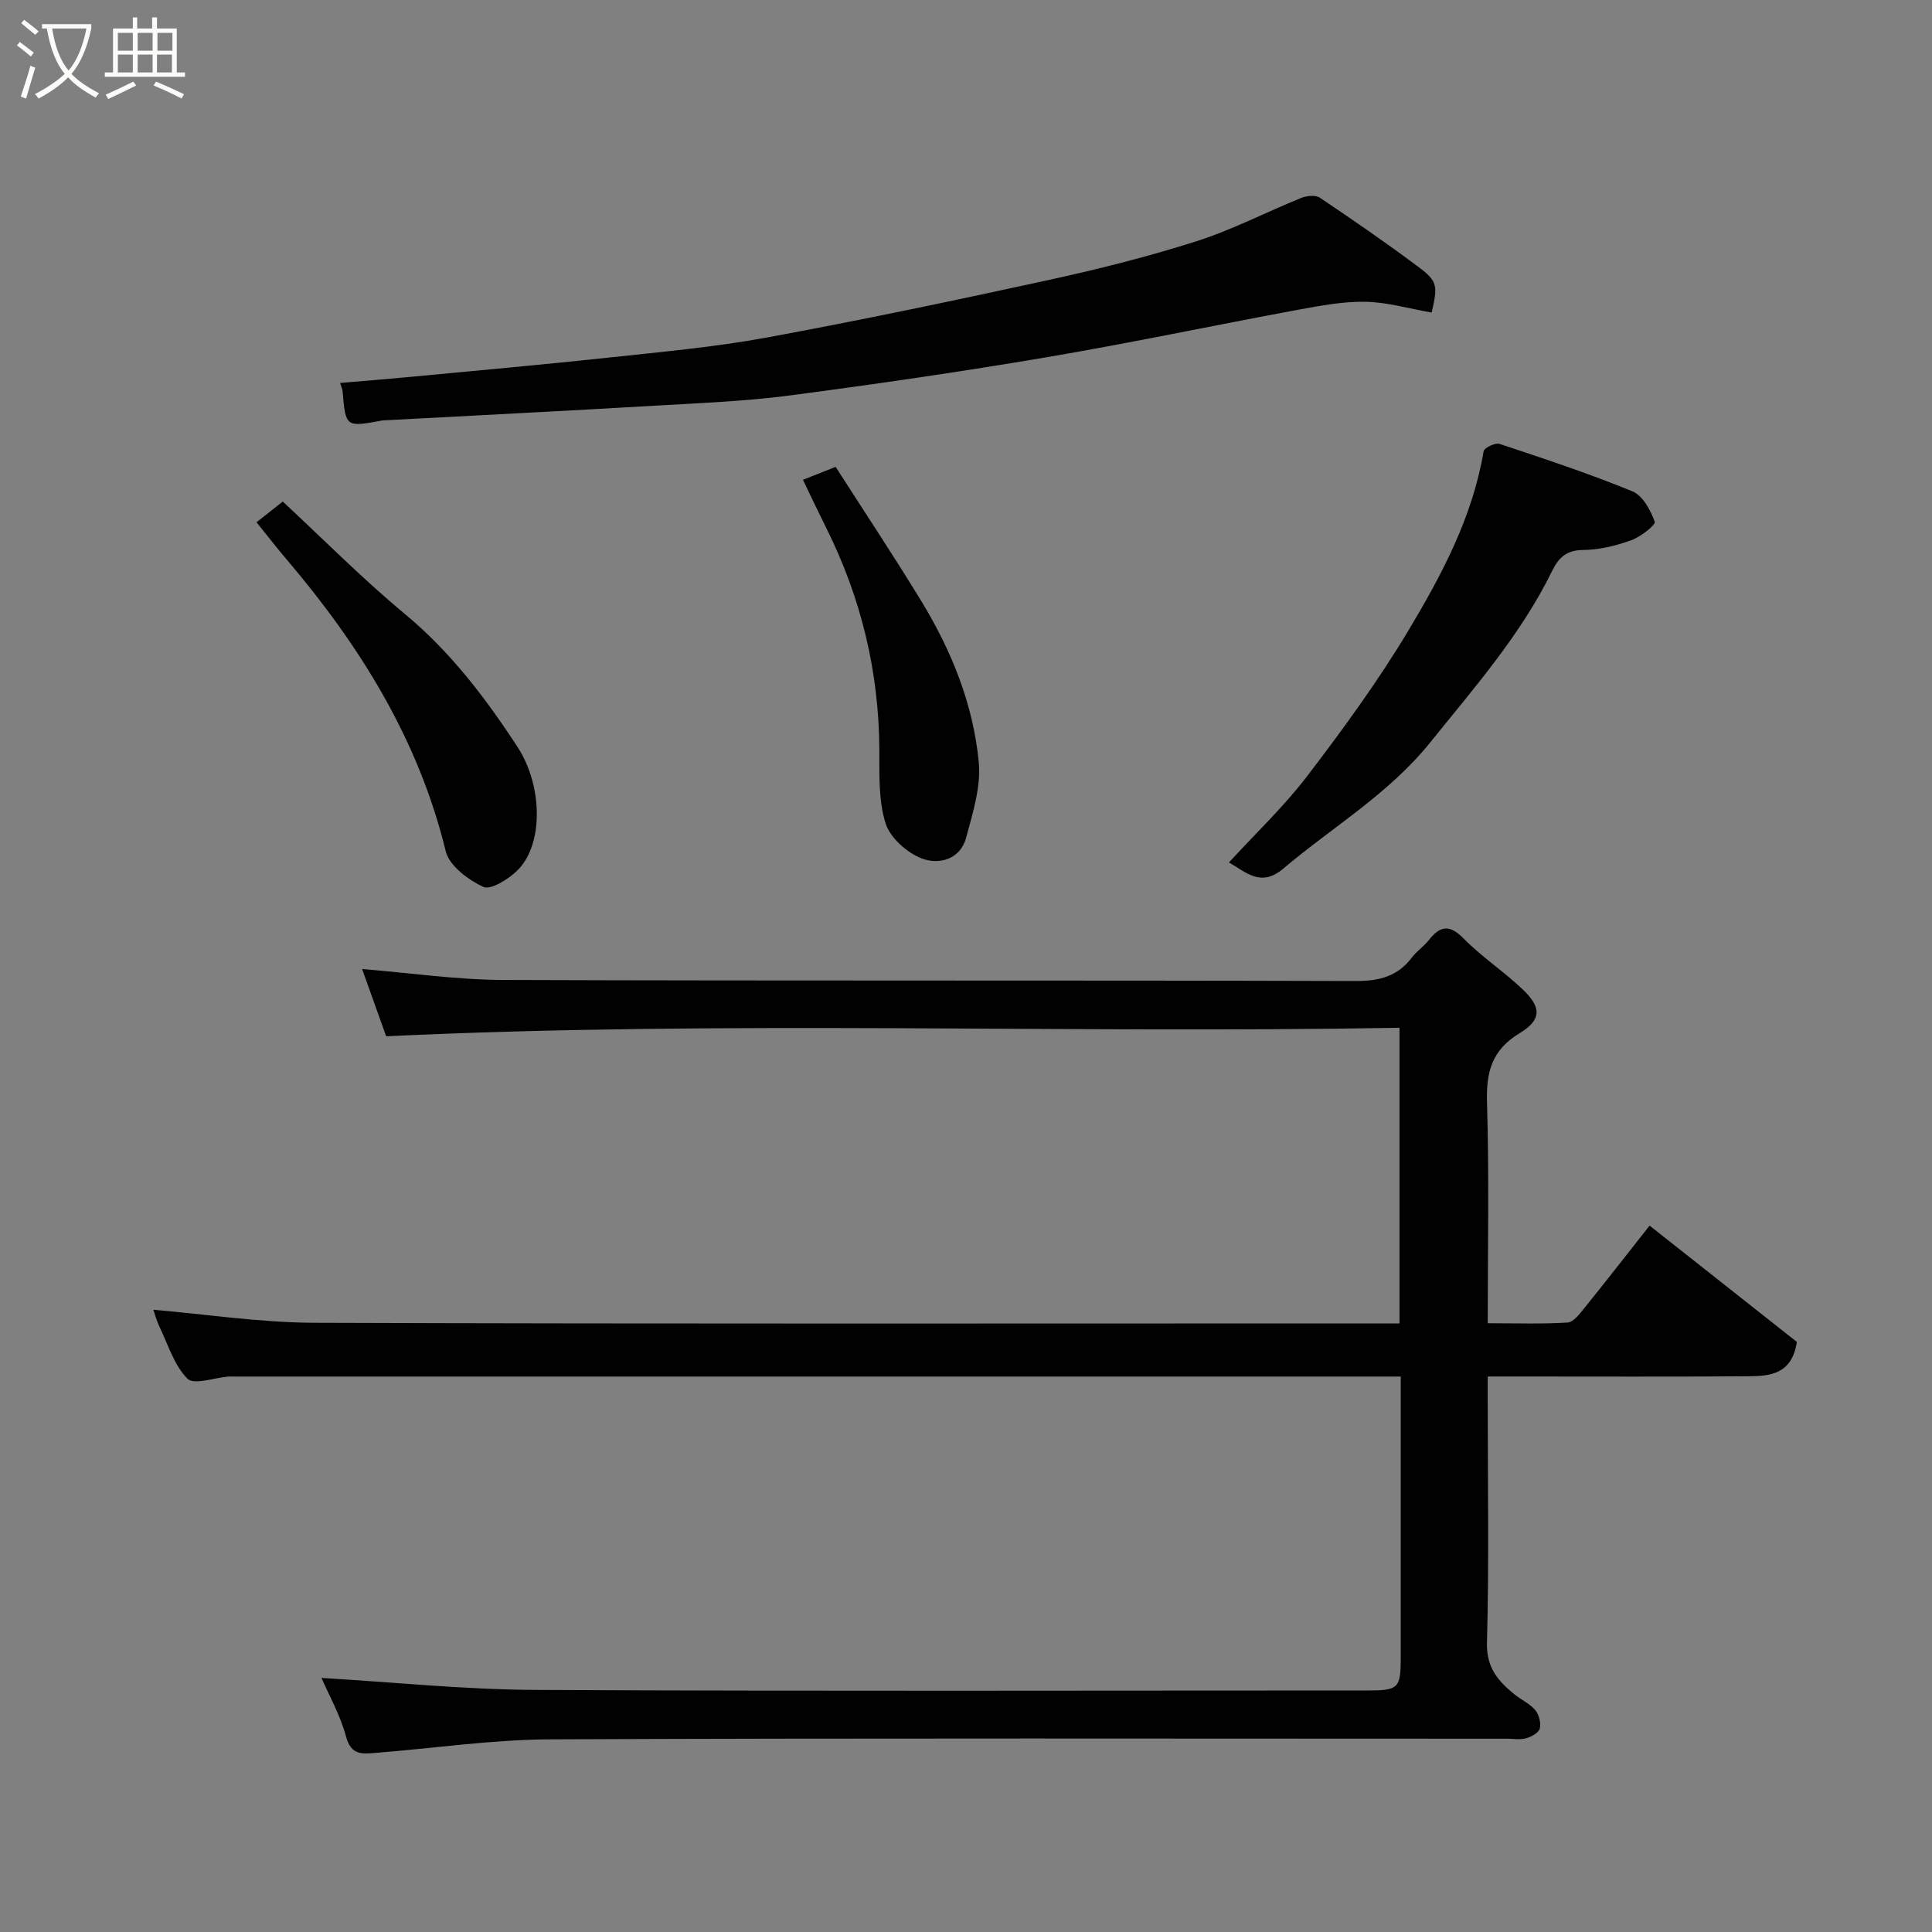 <svg enable-background="new 0 0 400 400" viewBox="0 0 400 400" xmlns="http://www.w3.org/2000/svg"><rect x="0" y="0" width="400" height="400" fill="#808080" stroke="none"/><path d="m6.4 11.7c-1-.8-1.9-1.6-2.9-2.3l.6-.7c.9.7 1.9 1.4 2.9 2.2zm-2.1 8.3c.7-2.1 1.4-4.2 2-6.4.2.1.6.3 1 .4-.7 2.3-1.3 4.4-1.9 6.4zm3-12.8c-1.1-.9-2.1-1.7-2.9-2.4l.6-.7c1 .8 2 1.5 3 2.4zm1.4-1.3v-.9h10.2v.9c-.9 4.2-2.3 7.3-4.1 9.4 1.3 1.4 3.2 2.7 5.7 4-.2.2-.4.5-.7.9-2.5-1.4-4.4-2.7-5.7-4.2-1.4 1.5-3.5 3-6.1 4.4 0 0 0 0-.1-.1-.3-.4-.5-.7-.7-.8 2.7-1.4 4.7-2.8 6.2-4.2-1.8-2.2-3-5.3-3.7-9.4zm9.2 0h-7.1c.6 3.8 1.7 6.7 3.4 8.7 1.7-2 2.9-4.8 3.7-8.7z" fill="#fbfcfa"/><path d="m31.6 3.6h.9v2.3h4.1v9.1h1.7v.9h-16.6v-.9h1.7v-9.1h4.1v-2.3h.9v2.3h3.1v-2.3zm-4 13.3.6.8c-1.9.9-3.8 1.9-5.8 2.8-.2-.3-.3-.6-.5-.9 2-.9 3.9-1.8 5.7-2.7zm-3.2-10.1v3.7h3.1v-3.7zm0 4.5v3.7h3.1v-3.7zm4.1-4.5v3.7h3.1v-3.7zm0 4.5v3.7h3.1v-3.7zm9.1 9.1c-2.1-1.1-4.1-2-5.8-2.7l.5-.8c2.2.9 4.1 1.8 5.8 2.6zm-1.9-13.6h-3.1v3.7h3.1zm-3.2 4.5v3.7h3.1v-3.7z" fill="#fbfcfa"/><g fill="#010101"><path d="m66.56 347.4c14.87.87 29.59 2.41 44.32 2.48 57.33.29 114.66.12 172 .12 6.75 0 7.13-.38 7.13-7.05.01-17.5 0-35 0-52.5 0-1.63 0-3.26 0-5.45-2.18 0-3.96 0-5.73 0-78.66 0-157.33 0-235.99 0-.33 0-.67-.02-1 0-2.91.24-7.12 1.79-8.46.46-2.74-2.72-3.99-6.97-5.75-10.64-.68-1.41-1.08-2.96-1.33-3.65 10.93.93 22.15 2.66 33.37 2.7 72.83.25 145.66.13 218.49.13h6.14c0-20.37 0-40.3 0-61.21-69.64 1.24-139.37-1.59-209.8 1.76-1.34-3.74-3.16-8.85-4.98-13.92 10.04.81 19.64 2.23 29.25 2.26 58.83.21 117.66.04 176.49.22 4.88.01 8.66-.97 11.62-4.88 1-1.32 2.45-2.28 3.48-3.58 2.33-2.96 4.26-3.34 7.21-.35 3.78 3.85 8.4 6.87 12.31 10.61 3.83 3.67 3.85 6.25-.71 9-5.8 3.51-6.95 8.09-6.75 14.42.46 14.97.15 29.96.15 45.63 5.67 0 11.11.19 16.51-.14 1.23-.07 2.52-1.79 3.49-2.99 4.42-5.48 8.75-11.04 13.51-17.08 10.38 8.19 20.59 16.26 30.49 24.08-1 6.68-5.55 7.08-9.95 7.11-16 .12-32 .05-48 .05-1.81 0-3.62 0-6.05 0v5.63c0 16.5.28 33.01-.16 49.49-.14 5.17 2.32 7.95 5.71 10.7 1.39 1.13 3.15 1.9 4.27 3.23.79.94 1.24 2.66.96 3.82-.21.88-1.73 1.72-2.83 2.03-1.24.35-2.64.09-3.98.09-66 0-132-.15-197.99.13-12.14.05-24.26 1.87-36.4 2.82-2.64.21-4.94.46-5.95-3.37-1.2-4.5-3.6-8.7-5.09-12.16z"/><path d="m296.41 64.71c-4.75-.83-9.22-2.15-13.71-2.23-4.65-.09-9.36.81-13.98 1.66-17.29 3.2-34.51 6.85-51.85 9.79-17.71 3.01-35.51 5.6-53.32 7.94-9.12 1.2-18.37 1.57-27.57 2.1-18.62 1.09-37.25 2.03-55.88 3.03-.33.02-.67 0-1 .06-7.53 1.4-7.53 1.4-8.17-6.04-.04-.49-.28-.96-.51-1.73 5.01-.43 9.99-.83 14.97-1.3 13.56-1.29 27.13-2.5 40.68-3.96 10.91-1.18 21.87-2.16 32.64-4.14 19.52-3.59 38.96-7.68 58.36-11.91 10.31-2.25 20.58-4.83 30.63-8.03 7.41-2.36 14.41-6.02 21.65-8.95 1.15-.47 3.01-.67 3.91-.07 6.91 4.64 13.77 9.37 20.43 14.35 3.95 2.96 4.01 3.87 2.72 9.43z"/><path d="m254.43 178.57c5.39-5.89 11.32-11.49 16.21-17.89 7.41-9.7 14.65-19.62 20.92-30.08 6.93-11.55 13.31-23.54 15.61-37.16.12-.72 2.41-1.84 3.29-1.54 9.25 3.07 18.52 6.14 27.52 9.83 2.13.87 3.75 3.9 4.62 6.29.24.65-2.95 3.15-4.91 3.85-3.18 1.13-6.63 1.98-9.97 2-3.46.02-5.05 1.65-6.38 4.36-6.47 13.2-16.08 24.11-25.21 35.46-8.64 10.74-20.27 17.53-30.48 26.18-4.66 3.92-7.71.64-11.22-1.3z"/><path d="m53.11 108.13c1.8-1.43 3.46-2.74 5.43-4.29 8.47 7.86 16.49 15.98 25.22 23.22 9.5 7.88 16.76 17.43 23.4 27.61 5.26 8.07 5.4 20.34-.13 25.63-1.85 1.77-5.46 4.03-6.98 3.32-3.14-1.47-7.04-4.38-7.77-7.4-5.64-23.14-17.77-42.56-32.95-60.41-2.03-2.38-3.94-4.85-6.22-7.68z"/><path d="m166.24 99.34c2.04-.81 3.99-1.58 6.77-2.68 5.93 9.26 12.05 18.45 17.79 27.88 6.23 10.23 10.7 21.31 11.84 33.24.49 5.1-1.24 10.55-2.62 15.67-1.23 4.57-5.71 5.63-9.21 4.27-3.06-1.19-6.54-4.29-7.47-7.28-1.48-4.73-1.26-10.08-1.28-15.17-.07-16.12-3.74-31.34-10.89-45.76-1.61-3.22-3.15-6.47-4.93-10.17z"/></g></svg>